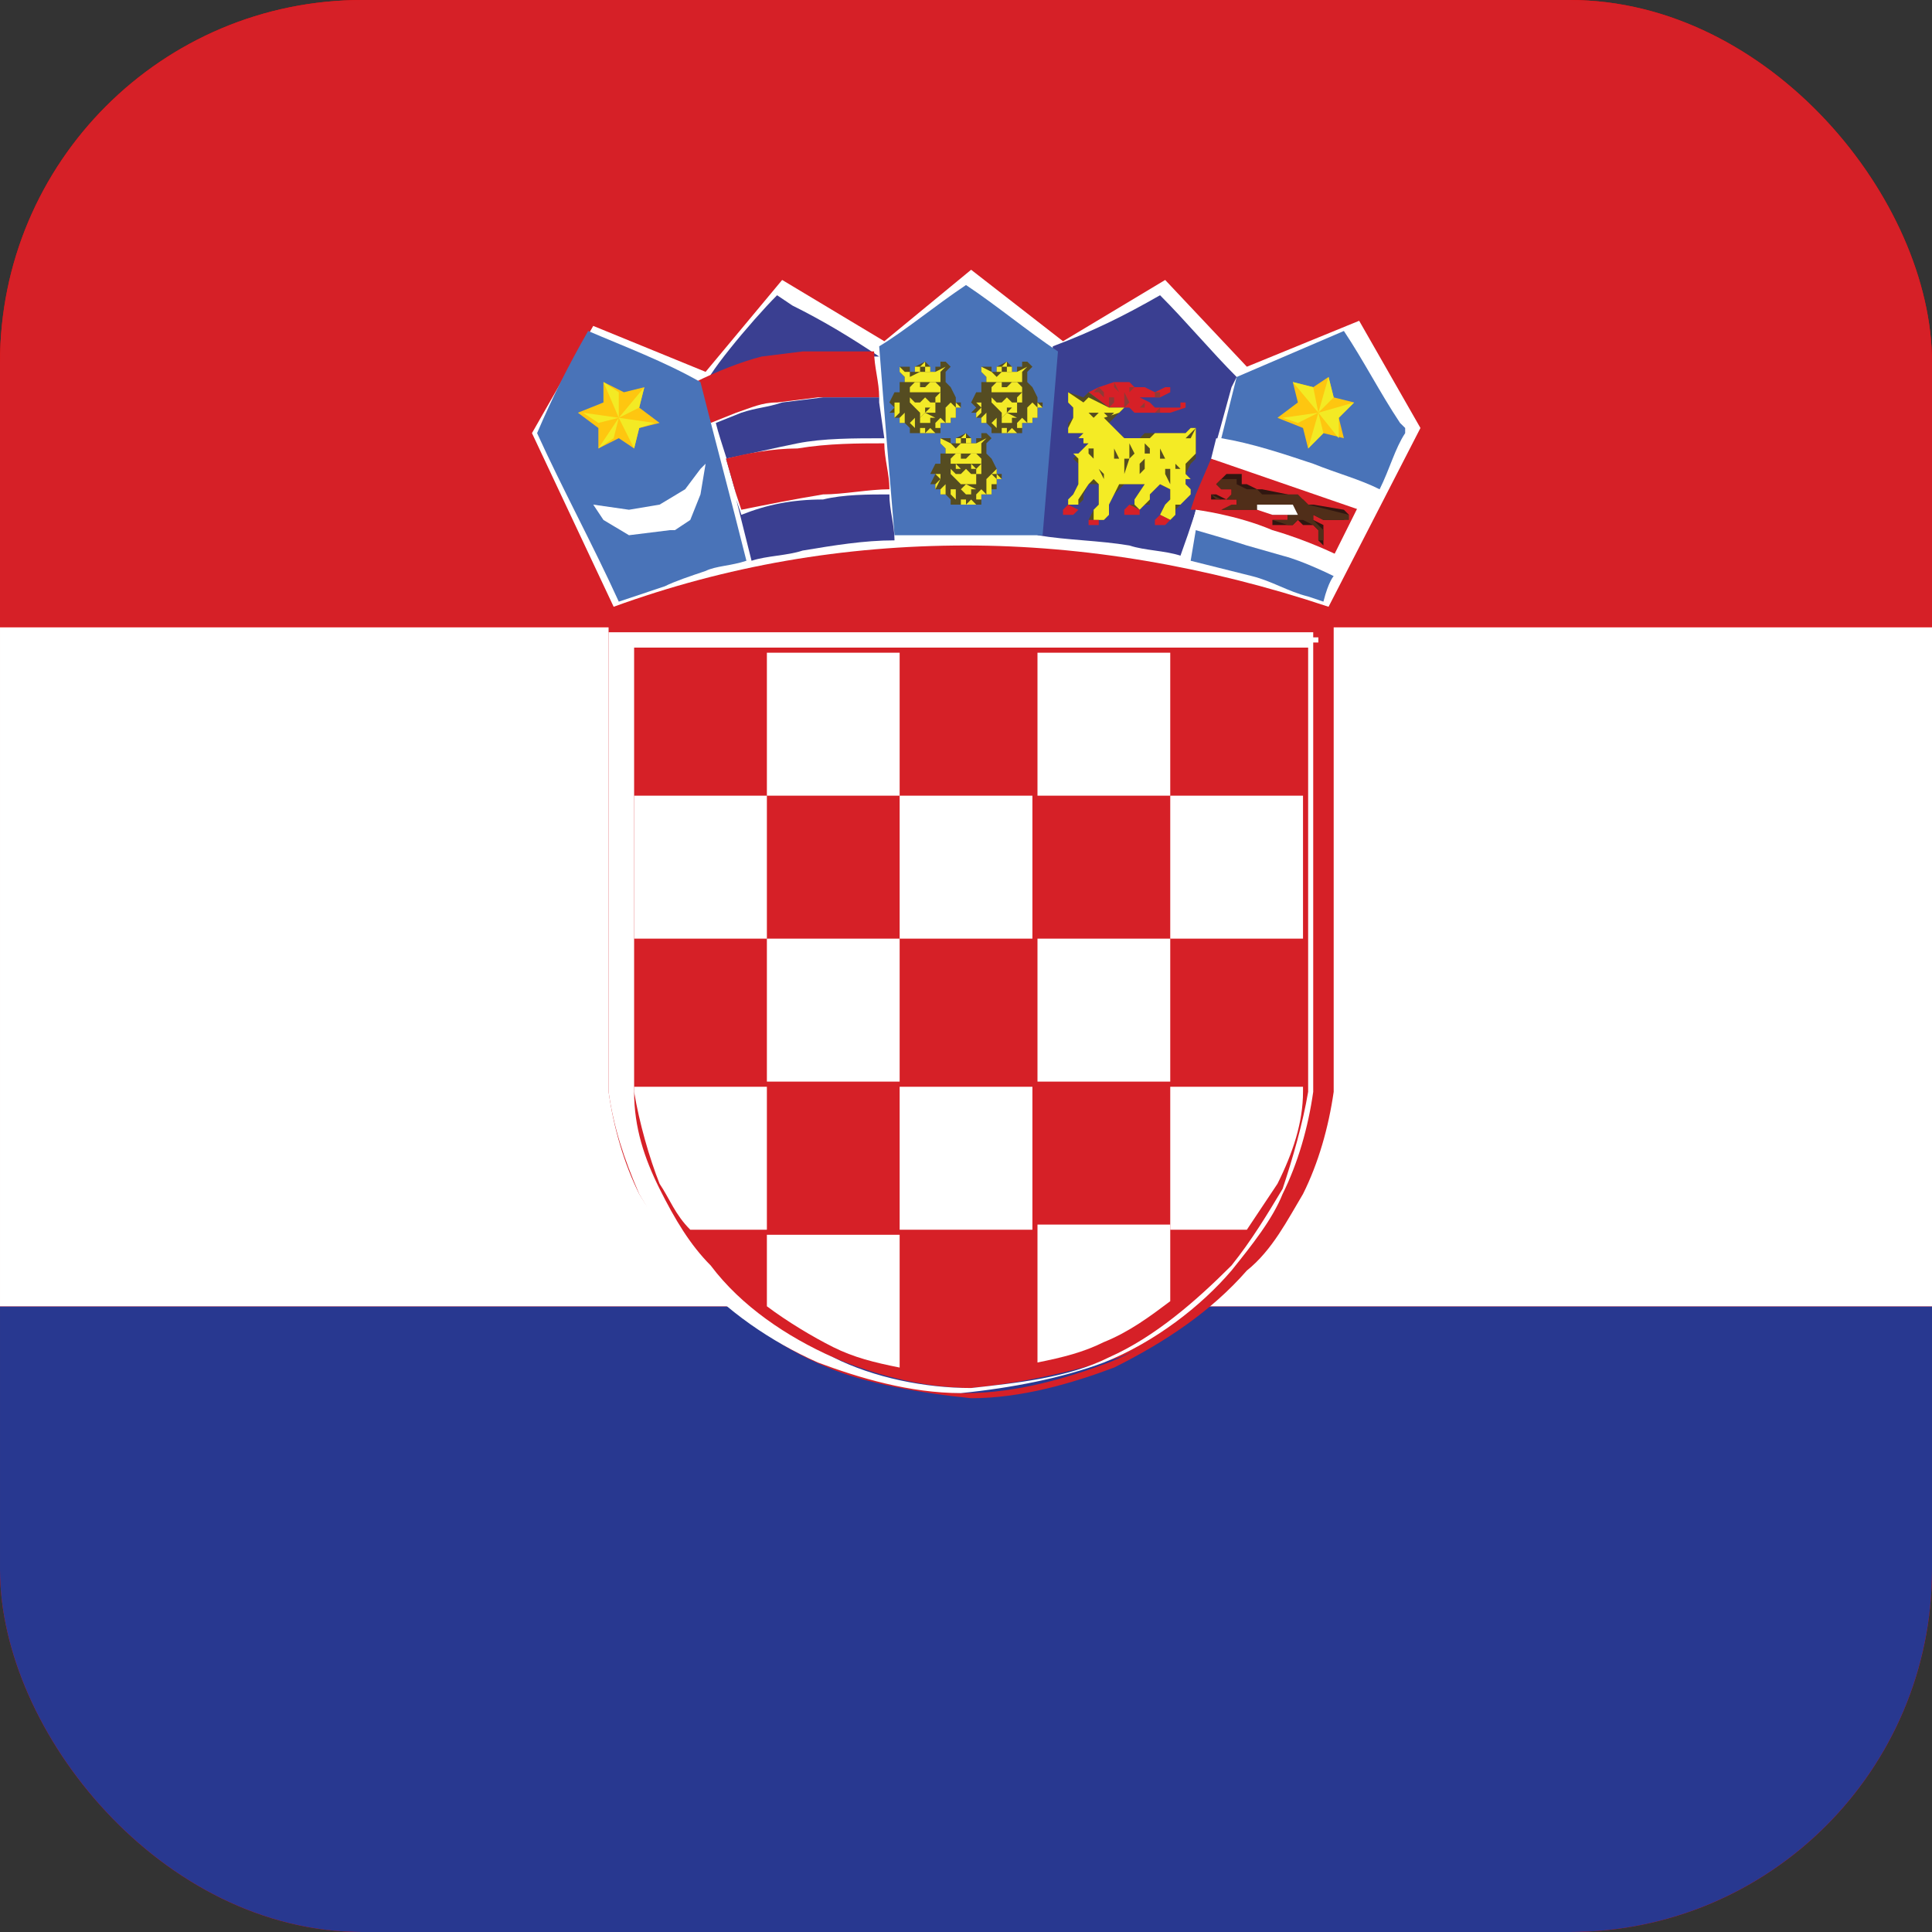 <svg width="32" height="32" viewBox="0 0 32 32" fill="none" xmlns="http://www.w3.org/2000/svg">
<rect x="0" y="0" width="32" height="32" fill="#333333" stroke="none"/>
<g clip-path="url(#clip0_8_98397)">
<rect x="6.10352e-05" width="32" height="32" rx="6" fill="#FF0000"/>
<path d="M-9.373 32.97V-0.945H41.373V32.885V32.97H-9.373ZM41.373 32.801V32.716V32.801ZM-9.119 32.716H41.288V-0.776H-9.035V32.716H-9.119Z" fill="#231F20"/>
<path d="M41.373 21.637H-9.204V32.885H41.373V21.637Z" fill="#283890"/>
<path d="M41.373 10.388H-9.204V21.637H41.373V10.388Z" fill="white"/>
<path d="M41.373 -0.861H-9.204V10.388H41.373V-0.861Z" fill="#D62027"/>
<path d="M16.085 23.159C15.239 23.074 14.309 22.905 13.716 22.651C12.871 22.313 12.11 21.721 11.518 21.044C11.179 20.622 10.841 20.199 10.587 19.776C10.333 19.268 10.164 18.676 10.08 18.084V17.661V17.492V10.642V10.303H10.418H16.085H21.751H22.005V10.388H21.92H22.005V10.303H22.09V10.642V17.492V17.661V18.084C22.005 18.676 21.836 19.268 21.582 19.776C21.328 20.199 21.075 20.706 20.652 21.044C20.06 21.721 19.299 22.229 18.453 22.651C17.776 22.905 16.93 23.159 16.085 23.159ZM10.249 10.726V17.577V17.746V18.169C10.334 18.761 10.503 19.268 10.756 19.776C11.01 20.199 11.264 20.622 11.602 21.044C12.194 21.721 12.955 22.229 13.716 22.567C14.309 22.82 15.239 23.074 16 23.074C16.846 23.074 17.692 22.82 18.368 22.567C19.214 22.229 19.891 21.637 20.483 21.044C20.821 20.622 21.159 20.199 21.328 19.776C21.582 19.268 21.751 18.761 21.836 18.169V17.746V17.577V10.726V10.557H21.667H16H10.334H10.164V10.726H10.249Z" fill="#D62027"/>
<path d="M16.085 22.99C15.239 22.99 14.393 22.736 13.801 22.482C12.955 22.144 12.279 21.637 11.687 20.96C11.348 20.537 11.01 20.114 10.841 19.691C10.587 19.184 10.418 18.676 10.334 18.084V17.577V10.726V10.642H10.503H16.169H21.836H22.005V10.726V17.577V18.084C21.921 18.676 21.751 19.184 21.498 19.691C21.244 20.114 20.99 20.537 20.652 20.96C20.06 21.637 19.383 22.144 18.537 22.482C17.692 22.736 16.93 22.905 16.085 22.99Z" fill="#D62027"/>
<path d="M19.383 10.811H17.184V13.179H19.383V10.811Z" fill="white"/>
<path d="M17.1 13.179H14.901V15.547H17.1V13.179Z" fill="white"/>
<path d="M21.582 13.179H19.383V15.547H21.582V13.179Z" fill="white"/>
<path d="M12.702 13.179H10.503V15.547H12.702V13.179Z" fill="white"/>
<path d="M17.1 18H14.901V20.368H17.1V18Z" fill="white"/>
<path d="M19.383 20.368H20.652C20.821 20.114 20.99 19.86 21.159 19.607C21.413 19.099 21.582 18.592 21.582 18.084V18H19.383V20.368Z" fill="white"/>
<path d="M12.702 18H10.503V18.084C10.587 18.592 10.756 19.184 10.925 19.607C11.095 19.86 11.179 20.114 11.433 20.368H12.702V18Z" fill="white"/>
<path d="M14.901 10.811H12.702V13.179H14.901V10.811Z" fill="white"/>
<path d="M19.383 15.547H17.184V17.915H19.383V15.547Z" fill="white"/>
<path d="M14.901 15.547H12.702V17.915H14.901V15.547Z" fill="white"/>
<path d="M17.184 20.368V22.567C17.607 22.482 17.945 22.398 18.284 22.229C18.706 22.059 19.045 21.806 19.383 21.552V20.283H17.184V20.368Z" fill="white"/>
<path d="M12.702 20.368V21.636C13.04 21.89 13.463 22.144 13.801 22.313C14.139 22.482 14.478 22.567 14.901 22.651V20.452H12.702V20.368Z" fill="white"/>
<path d="M21.667 10.726V17.577V18.084C21.582 18.592 21.413 19.184 21.244 19.691C20.99 20.114 20.736 20.537 20.398 20.96C19.806 21.552 19.129 22.144 18.368 22.482C17.692 22.821 16.846 22.905 16.085 22.99C15.323 22.99 14.478 22.821 13.801 22.482C13.04 22.144 12.279 21.637 11.771 20.96C11.433 20.622 11.179 20.199 10.925 19.691C10.672 19.184 10.503 18.676 10.503 18.084V17.577V10.726H16.169H21.667ZM21.92 10.472H21.667H16H10.334H10.08V10.726V17.577V18.084C10.164 18.676 10.333 19.184 10.587 19.776C10.841 20.199 11.095 20.706 11.433 21.044C12.025 21.721 12.786 22.229 13.547 22.567C14.224 22.821 15.07 23.074 15.915 23.074C16.761 22.99 17.607 22.821 18.284 22.567C19.129 22.229 19.891 21.637 20.398 21.044C20.736 20.622 21.075 20.199 21.244 19.776C21.497 19.268 21.667 18.676 21.751 18.084V17.577V10.726V10.472H21.92Z" fill="white"/>
<path d="M22.428 5.229L22.09 5.398C21.836 5.482 21.413 5.652 21.075 5.821L20.652 5.99L20.483 6.074C20.398 5.99 20.06 5.651 19.806 5.313L19.383 4.89L19.214 4.721L17.523 5.736L15.915 4.552L14.478 5.736L12.786 4.721L11.518 6.244L9.657 5.398L8.642 7.258L10.164 10.303C11.94 9.627 13.97 9.288 16 9.288H16.085C18.03 9.288 20.06 9.627 22.005 10.303L23.527 7.258L22.428 5.229Z" fill="#D62027"/>
<path d="M10.164 10.05C12.025 9.373 13.97 9.035 16 9.035C17.945 9.035 19.975 9.373 22.005 10.05L23.527 7.089L22.512 5.313L20.652 6.074L19.299 4.637L17.607 5.652L16.085 4.468L14.647 5.652L12.955 4.637L11.687 6.159L9.826 5.398L8.811 7.174L10.164 10.05Z" fill="white"/>
<path d="M19.214 4.89C19.637 5.313 20.06 5.821 20.483 6.244L20.398 6.413C20.144 7.343 19.891 8.273 19.552 9.204C19.299 9.119 18.96 9.119 18.706 9.035C18.199 8.95 17.692 8.95 17.184 8.865C17.269 7.851 17.353 6.836 17.438 5.736C18.114 5.482 18.622 5.229 19.214 4.89Z" fill="#3A3F91"/>
<path d="M18.453 6.328H18.622H18.706L18.791 6.413H18.96L19.129 6.497L19.299 6.413H19.383V6.497L19.214 6.582H19.129H18.96H18.876L19.045 6.666L19.129 6.751H19.299H19.552V6.666H19.637V6.751L19.383 6.836H19.129H18.791L18.706 6.751H18.537H18.368L18.03 6.497L18.199 6.413L18.453 6.328Z" fill="#D62027"/>
<path d="M18.453 6.328L18.537 6.497L18.453 6.413V6.328Z" fill="#8F3A37"/>
<path d="M18.706 6.582V6.413H18.791L18.706 6.497V6.582Z" fill="#8F3A37"/>
<path d="M18.114 6.497L18.199 6.413L18.284 6.497V6.582L18.199 6.497H18.114Z" fill="#8F3A37"/>
<path d="M19.129 6.497H19.214V6.582H19.129V6.497Z" fill="#8F3A37"/>
<path d="M17.692 6.582V6.497L17.945 6.582L18.03 6.497L18.368 6.751H18.622L18.537 6.836L18.368 7.005L18.453 7.174H18.537L18.622 7.258H18.706H18.791H18.876L18.96 7.174H19.045H19.129H19.214H19.299H19.383H19.468H19.552H19.637L19.721 7.089H19.806V7.174V7.258V7.428V7.512V7.597L19.721 7.681L19.637 7.851L19.721 7.935H19.637V8.02L19.721 8.104V8.189H19.637L19.552 8.358L19.468 8.443V8.527L19.383 8.612L19.214 8.527L19.299 8.358L19.383 8.273V8.104L19.214 8.02L19.045 8.189V8.273V8.358H18.96L18.876 8.443L18.706 8.358H18.791V8.273L18.96 8.02H18.791H18.706H18.622L18.537 8.104L18.453 8.189L18.368 8.273V8.443V8.527L18.284 8.612H18.199H18.03L18.114 8.443L18.199 8.358V8.189V8.02H18.114H18.03L17.945 8.189V8.273L17.861 8.358H17.692V8.273L17.776 8.189L17.861 8.02V7.935V7.851V7.681L17.776 7.597H17.861H17.776L17.861 7.512L18.03 7.343H17.945V7.258H17.861L17.945 7.174H17.692V7.089V7.005L17.776 6.92V6.751L17.692 6.666V6.582Z" fill="#554C21"/>
<path d="M17.692 6.582V6.497L17.945 6.666L18.03 6.582L18.368 6.751H18.622L18.537 6.836L18.284 6.92L18.537 7.174L18.622 7.258H18.706H18.791H18.96H19.045L19.129 7.174H19.214H19.299H19.383H19.468H19.552H19.637L19.721 7.089H19.806V7.174V7.258V7.343V7.428V7.512L19.637 7.681V7.851L19.721 7.935H19.637V8.02L19.721 8.104V8.189L19.552 8.358H19.468V8.527L19.383 8.612L19.214 8.527L19.299 8.358L19.383 8.273V8.104L19.214 8.02L19.045 8.189V8.273L18.96 8.358L18.876 8.443L18.791 8.358V8.273L18.96 8.02H18.876H18.791H18.706H18.622H18.537L18.453 8.189L18.368 8.358V8.527L18.284 8.612H18.199H18.114V8.443L18.199 8.358V8.189V8.02L18.114 7.935L18.03 8.02L17.861 8.273V8.358H17.692V8.273L17.776 8.189L17.861 8.02V7.935V7.851V7.766V7.681V7.597L17.776 7.512H17.861L18.03 7.343H17.945V7.258H17.861L17.945 7.174H17.692V7.089L17.776 6.92V6.751L17.692 6.666V6.582Z" fill="#F4EB25"/>
<path d="M18.622 6.497L18.706 6.666L18.622 6.751V6.666V6.497Z" fill="#8F3A37"/>
<path d="M18.284 6.582H18.453V6.666L18.368 6.751V6.582H18.284Z" fill="#8F3A37"/>
<path d="M18.96 6.667V6.751H18.876L18.96 6.667Z" fill="#8F3A37"/>
<path d="M19.129 6.751H19.214V6.836H19.129L19.214 6.751H19.129Z" fill="#8F3A37"/>
<path d="M18.368 6.836H18.537H18.453L18.368 6.92L18.284 6.836H18.368Z" fill="#554C21"/>
<path d="M17.945 6.836H18.114H18.199L18.114 6.92L18.03 6.836H17.945Z" fill="#554C21"/>
<path d="M19.806 7.089L19.721 7.259H19.637L19.806 7.089Z" fill="#554C21"/>
<path d="M19.214 7.343V7.428L19.299 7.597H19.214V7.512V7.343Z" fill="#554C21"/>
<path d="M18.03 7.428H18.114V7.597L18.03 7.512V7.428Z" fill="#554C21"/>
<path d="M18.199 7.766L18.284 7.851V8.02V7.935L18.199 7.766Z" fill="#554C21"/>
<path d="M19.299 7.766H19.383V7.935V8.02L19.299 7.851V7.766Z" fill="#554C21"/>
<path d="M18.453 7.428L18.537 7.597H18.453V7.428Z" fill="#554C21"/>
<path d="M18.96 7.343L19.045 7.428V7.512H18.96V7.343Z" fill="#554C21"/>
<path d="M18.706 7.343L18.791 7.512L18.706 7.597V7.428V7.343Z" fill="#554C21"/>
<path d="M19.383 7.512V7.428V7.512L19.468 7.681L19.552 7.766H19.637H19.468V7.681L19.383 7.512Z" fill="#554C21"/>
<path d="M18.96 7.597V7.766L18.876 7.851V7.681L18.96 7.597Z" fill="#554C21"/>
<path d="M18.622 7.597H18.706L18.622 7.851V7.935V7.766V7.597Z" fill="#554C21"/>
<path d="M17.692 8.358L17.861 8.443L17.776 8.527H17.607V8.443L17.692 8.358Z" fill="#D62027"/>
<path d="M18.622 8.443L18.706 8.358L18.876 8.443V8.527H18.791H18.622V8.443Z" fill="#D62027"/>
<path d="M19.129 8.612L19.214 8.527L19.383 8.612L19.299 8.696H19.129V8.612Z" fill="#D62027"/>
<path d="M18.03 8.696V8.612H18.199V8.696H18.114H18.03Z" fill="#D62027"/>
<path d="M12.871 4.89L13.124 5.06C13.632 5.313 14.055 5.567 14.562 5.905C14.139 5.905 13.801 5.905 13.378 5.905L12.786 5.99C12.363 6.074 11.94 6.244 11.687 6.413C11.602 6.328 12.448 5.313 12.871 4.89Z" fill="#3A3F91"/>
<path d="M13.294 5.821C13.716 5.821 14.055 5.821 14.478 5.821C14.478 6.074 14.562 6.328 14.562 6.582H14.393H14.139H13.547L12.871 6.666C12.617 6.666 12.448 6.751 12.194 6.836L11.771 7.005L11.602 6.497L11.518 6.328C11.856 6.159 12.279 5.99 12.617 5.905L13.294 5.821Z" fill="#D62027"/>
<path d="M14.139 6.582H14.393H14.562V6.666L14.647 7.259C14.139 7.259 13.632 7.259 13.209 7.343C12.786 7.428 12.448 7.512 12.025 7.597L12.194 8.189C12.11 7.766 11.94 7.343 11.856 7.005L12.279 6.836C12.532 6.751 12.702 6.751 12.955 6.666L13.632 6.582H14.139Z" fill="#3A3F91"/>
<path d="M13.209 7.428C13.716 7.343 14.224 7.343 14.647 7.343C14.647 7.597 14.732 7.85 14.732 8.104C14.393 8.104 13.97 8.189 13.632 8.189C13.124 8.273 12.702 8.358 12.279 8.443L12.194 8.189L12.025 7.597C12.363 7.512 12.786 7.428 13.209 7.428Z" fill="#D62027"/>
<path d="M13.632 8.273C13.97 8.189 14.393 8.189 14.731 8.189C14.731 8.443 14.816 8.696 14.816 8.95C14.309 8.95 13.801 9.035 13.294 9.119C13.04 9.204 12.702 9.204 12.448 9.288C12.363 8.95 12.279 8.612 12.194 8.273L12.279 8.527C12.702 8.358 13.124 8.273 13.632 8.273Z" fill="#3A3F91"/>
<path d="M9.741 5.482C10.333 5.736 11.01 5.99 11.602 6.328C11.856 7.343 12.11 8.273 12.363 9.288C12.11 9.373 11.856 9.373 11.687 9.457C11.433 9.542 11.179 9.627 11.01 9.711C10.756 9.796 10.503 9.88 10.249 9.965C9.826 9.035 9.319 8.104 8.896 7.174C9.149 6.582 9.403 6.074 9.741 5.482Z" fill="#4973B8"/>
<path d="M11.602 7.766L11.687 7.681L11.602 8.189L11.433 8.612L11.179 8.781H11.095L10.418 8.865L9.995 8.612L9.826 8.358L10.418 8.443L10.925 8.358L11.348 8.104L11.602 7.766Z" fill="white"/>
<path d="M10.672 6.413L10.587 6.751L10.925 7.005L10.587 7.089L10.503 7.428L10.249 7.258L9.911 7.428V7.089L9.572 6.836L9.995 6.666V6.328L10.334 6.497L10.672 6.413Z" fill="#FEC610"/>
<path d="M10.672 6.413L10.587 6.751L10.249 6.92L10.672 6.413Z" fill="#F3EA24"/>
<path d="M9.995 6.328L10.249 6.497V6.92L9.995 6.328Z" fill="#F3EA24"/>
<path d="M9.911 7.428L10.164 7.258L10.249 6.92L9.911 7.428Z" fill="#F3EA24"/>
<path d="M9.657 6.836L9.911 7.005L10.249 6.92L9.657 6.836Z" fill="#F3EA24"/>
<path d="M10.841 7.005L10.587 7.089L10.503 7.428L10.249 6.92L10.841 7.005Z" fill="#F3EA24"/>
<path d="M16 4.721C16.508 5.059 17.015 5.482 17.523 5.821C17.438 6.836 17.353 7.851 17.269 8.865H17.184C16.846 8.865 16.592 8.865 16.254 8.865C15.746 8.865 15.323 8.865 14.816 8.865C14.732 7.851 14.647 6.836 14.562 5.736C14.985 5.482 15.493 5.059 16 4.721Z" fill="#4973B8"/>
<path d="M15.323 5.99L15.408 6.074V6.159H15.493V6.074H15.577V5.99H15.662L15.746 6.074L15.662 6.159V6.244V6.328L15.746 6.413L15.831 6.582V6.666H15.915V6.751H15.831V6.92H15.746V7.005H15.577V7.089V7.174H15.323H15.239H15.07V7.089L14.985 7.005H14.901V6.92H14.816V6.836H14.731L14.816 6.751L14.731 6.666L14.816 6.497H14.901V6.328H14.985V6.244L14.901 6.159V6.074H14.985H15.07V6.159H15.154V6.074L15.323 5.99Z" fill="#554C21"/>
<path d="M15.239 6.074L15.323 5.99V6.074H15.408V6.159H15.323V6.074H15.239V6.159H15.154V6.074H15.239Z" fill="#F3EA28"/>
<path d="M15.493 6.159L15.662 6.074L15.577 6.159V6.243V6.328H15.493H15.154H15.07H14.985V6.243L14.901 6.159V6.074L14.985 6.159H15.07V6.243L15.239 6.159H15.408H15.493Z" fill="#F3EA28"/>
<path d="M15.154 6.328H15.408H15.493L15.577 6.413V6.497H15.493H15.323V6.413L15.408 6.328H15.239V6.413H15.323V6.497H15.07V6.413L15.154 6.328Z" fill="#F3EA28"/>
<path d="M15.493 6.582L15.577 6.497V6.666H15.493V6.836H15.323L15.408 6.751H15.323H15.239H15.323V6.836L15.239 6.92V6.836L15.154 6.751L15.07 6.666V6.497V6.582L15.154 6.666H15.239L15.323 6.582L15.408 6.666H15.493V6.582Z" fill="#F3EA28"/>
<path d="M15.746 6.667H15.831L15.915 6.751H15.831V6.667H15.746L15.831 6.751V6.92H15.746V6.836V6.92V7.005H15.662V6.92V6.751L15.746 6.667Z" fill="#F3EA28"/>
<path d="M14.816 6.667H14.901V6.836L14.816 6.92V6.836V6.751V6.667Z" fill="#F3EA28"/>
<path d="M14.901 6.92L14.985 6.836V7.005H14.901V6.92Z" fill="#F3EA28"/>
<path d="M15.239 6.92L15.323 6.836L15.493 6.92H15.408V7.005H15.323H15.239V6.92Z" fill="#F3EA28"/>
<path d="M15.493 7.005L15.577 6.92L15.662 7.005H15.577V7.089H15.493V7.005Z" fill="#F3EA28"/>
<path d="M15.07 7.005L15.154 6.92V7.089L15.07 7.005Z" fill="#F3EA28"/>
<path d="M15.408 7.089L15.493 7.174H15.323L15.408 7.089Z" fill="#F3EA28"/>
<path d="M15.239 7.089H15.323V7.174H15.239V7.089Z" fill="#F3EA28"/>
<path d="M16.677 5.99L16.761 6.074V6.159H16.846V6.074H16.93V5.99H17.015L17.1 6.074L17.015 6.159V6.244V6.328L17.1 6.413L17.184 6.582V6.666H17.269V6.751H17.184V6.92H17.1V7.005H16.93V7.089V7.174H16.677H16.592H16.423V7.089L16.338 7.005H16.254V6.92H16.169V6.836H16.085L16.169 6.751L16.085 6.666L16.169 6.497H16.254V6.328H16.338V6.244L16.254 6.159V6.074H16.338H16.423V6.159H16.508V6.074L16.677 5.99Z" fill="#554C21"/>
<path d="M16.592 6.074L16.677 5.99V6.074H16.761V6.159H16.677V6.074H16.592V6.159H16.508V6.074H16.592Z" fill="#F3EA28"/>
<path d="M16.846 6.159L17.015 6.074L16.93 6.159V6.243V6.328H16.846H16.508H16.423H16.338V6.243L16.254 6.159V6.074L16.423 6.159L16.508 6.243L16.592 6.159H16.761H16.846Z" fill="#F3EA28"/>
<path d="M16.508 6.328H16.761H16.846L16.93 6.413V6.497H16.846H16.677V6.413L16.761 6.328H16.592V6.413H16.677V6.497H16.423V6.413L16.508 6.328Z" fill="#F3EA28"/>
<path d="M16.846 6.582L16.93 6.497V6.666H16.846V6.836H16.677L16.761 6.751H16.677H16.592H16.677V6.836L16.592 6.92V6.836L16.508 6.751L16.423 6.666V6.497V6.582L16.508 6.666H16.592L16.677 6.582L16.761 6.666H16.846V6.582Z" fill="#F3EA28"/>
<path d="M17.1 6.667H17.184L17.269 6.751H17.184V6.667H17.1L17.184 6.751V6.92H17.1V6.836V6.92V7.005H17.015V6.92V6.751L17.1 6.667Z" fill="#F3EA28"/>
<path d="M16.169 6.667H16.254V6.836L16.169 6.92V6.836L16.254 6.751L16.169 6.667Z" fill="#F3EA28"/>
<path d="M16.254 6.92L16.338 6.836V7.005H16.254V6.92Z" fill="#F3EA28"/>
<path d="M16.592 6.92L16.677 6.836L16.846 6.92H16.761V7.005H16.677H16.592V6.92Z" fill="#F3EA28"/>
<path d="M16.846 7.005L16.93 6.92L17.015 7.005H16.93V7.089H16.846V7.005Z" fill="#F3EA28"/>
<path d="M16.423 7.005L16.508 6.92V7.089L16.423 7.005Z" fill="#F3EA28"/>
<path d="M16.761 7.089L16.846 7.174H16.677L16.761 7.089Z" fill="#F3EA28"/>
<path d="M16.592 7.089H16.677V7.174H16.592V7.089Z" fill="#F3EA28"/>
<path d="M16 7.174L16.085 7.258V7.343H16.169V7.258H16.254V7.174H16.338L16.423 7.258L16.338 7.343V7.428V7.512L16.423 7.597L16.508 7.766V7.85H16.592V7.935H16.508V8.104H16.423V8.189H16.254V8.273V8.358H16H15.915H15.746V8.273L15.662 8.189H15.577V8.104H15.493V8.02H15.408L15.493 7.85H15.408L15.493 7.681H15.577V7.512H15.662V7.428L15.577 7.343V7.258H15.662H15.746V7.343H15.831V7.258L16 7.174Z" fill="#554C21"/>
<path d="M15.915 7.258L16 7.174V7.258H16.085V7.343H16V7.258H15.915V7.343H15.831V7.258H15.915Z" fill="#F3EA28"/>
<path d="M16.169 7.343L16.338 7.259L16.254 7.343V7.428V7.512H16.169H15.831H15.746H15.662V7.428L15.577 7.343V7.259L15.746 7.343L15.831 7.428L15.915 7.343H16.085H16.169Z" fill="#F3EA28"/>
<path d="M15.831 7.512H16.085H16.169L16.254 7.597V7.681H16.169H16V7.597L16.085 7.512H15.915V7.597H16V7.681H15.746V7.597L15.831 7.512Z" fill="#F3EA28"/>
<path d="M16.169 7.766L16.254 7.681V7.851H16.169V8.02H16V7.935H16.085H16H15.915H16V8.02H15.915L15.831 7.935L15.746 7.851V7.766V7.681V7.766L15.831 7.851H15.915L16 7.766L16.085 7.851H16.169V7.766Z" fill="#F3EA28"/>
<path d="M16.423 7.851L16.508 7.766V7.851L16.592 7.935H16.508V7.851H16.423L16.508 7.935V8.02H16.423V8.104V8.189H16.338V8.104V7.935L16.423 7.851Z" fill="#F3EA28"/>
<path d="M15.493 7.851H15.577V7.935L15.493 8.104V8.02L15.577 7.935L15.493 7.851Z" fill="#F3EA28"/>
<path d="M15.577 8.104L15.662 8.02V8.189H15.577V8.104Z" fill="#F3EA28"/>
<path d="M15.915 8.104L16 8.02L16.169 8.104H16.085V8.189H16L15.915 8.104Z" fill="#F3EA28"/>
<path d="M16.169 8.189L16.254 8.104L16.338 8.189H16.254V8.273H16.169V8.189Z" fill="#F3EA28"/>
<path d="M15.746 8.104H15.831V8.273L15.746 8.189V8.104Z" fill="#F3EA28"/>
<path d="M16.085 8.273L16.169 8.358H16L16.085 8.273Z" fill="#F3EA28"/>
<path d="M15.915 8.273H16V8.358H15.915V8.273Z" fill="#F3EA28"/>
<path d="M15.915 7.766H15.831V7.681L15.915 7.766Z" fill="#F3EA28"/>
<path d="M16.169 7.766H16.085V7.681L16.169 7.766Z" fill="#F3EA28"/>
<path d="M20.06 7.597C20.398 7.681 20.652 7.766 20.99 7.851C21.328 7.935 21.667 8.104 22.005 8.189L22.512 8.358L22.259 8.865L22.09 9.204C21.667 9.035 21.328 8.865 20.905 8.781C20.567 8.696 20.144 8.527 19.806 8.443H19.721L19.806 8.189L20.06 7.597Z" fill="#D62027"/>
<path d="M19.721 8.781L19.806 8.443C19.806 8.443 20.483 8.527 21.075 8.781C21.667 8.95 22.174 9.204 22.174 9.204L22.005 9.542L19.721 8.781Z" fill="white"/>
<path d="M20.06 7.597L20.144 7.259C20.144 7.259 20.821 7.343 21.413 7.597C22.005 7.766 22.682 8.104 22.682 8.104L22.512 8.443L20.06 7.597Z" fill="white"/>
<path d="M20.483 6.244C20.483 6.244 21.667 5.736 22.259 5.482C22.597 5.99 22.851 6.497 23.189 7.005L23.274 7.089V7.174C23.105 7.428 23.02 7.766 22.851 8.104C22.512 7.935 22.174 7.85 21.751 7.681C21.244 7.512 20.736 7.343 20.229 7.258L20.483 6.244Z" fill="#4973B8"/>
<path d="M19.806 8.781C19.806 8.781 20.398 8.95 20.652 9.035L21.244 9.204C21.582 9.288 22.09 9.542 22.09 9.542C22.09 9.542 22.005 9.627 21.92 9.965L21.667 9.88C21.328 9.796 21.075 9.627 20.736 9.542C20.398 9.457 20.06 9.373 19.721 9.288L19.806 8.781Z" fill="#4973B8"/>
<path d="M22.005 6.244L22.09 6.582L22.428 6.666L22.174 6.92L22.259 7.258L21.92 7.174L21.667 7.428L21.582 7.089L21.159 6.92L21.497 6.666L21.413 6.328L21.751 6.413L22.005 6.244Z" fill="#FEC610"/>
<path d="M22.005 6.244L22.09 6.582L21.836 6.836L22.005 6.244Z" fill="#F3EA24"/>
<path d="M21.413 6.328L21.751 6.413L21.836 6.836L21.413 6.328Z" fill="#F3EA24"/>
<path d="M21.667 7.428L21.92 7.174L21.836 6.836L21.667 7.428Z" fill="#F3EA24"/>
<path d="M21.244 6.92L21.498 7.005L21.836 6.836L21.244 6.92Z" fill="#F3EA24"/>
<path d="M22.428 6.667L22.174 6.92V7.259L21.836 6.836L22.428 6.667Z" fill="#F3EA24"/>
<path d="M20.314 7.851H20.567V8.02H20.652L20.821 8.104H20.905L21.328 8.189L21.582 8.273L21.667 8.358H21.751L22.259 8.443L22.343 8.527L22.259 8.612H22.09H21.92L21.751 8.527V8.612L21.92 8.696V8.95V9.035L21.836 8.95V8.781L21.751 8.696H21.582L21.497 8.612L21.413 8.696H21.328H21.244H21.075V8.612H21.159H21.244H21.328V8.527H21.075L20.905 8.443H20.821H20.483H20.398H20.314H20.229L20.483 8.358V8.273H20.314H20.229H20.06V8.189H20.144L20.314 8.273L20.398 8.189V8.104H20.229L20.144 8.02L20.229 7.935L20.314 7.851Z" fill="#301610"/>
<path d="M20.314 7.935H20.483V8.02L20.652 8.104H20.821L20.905 8.189H21.328H21.497L21.667 8.358L22.343 8.527V8.612H22.174H21.92L21.751 8.527V8.612L21.92 8.781V8.865V8.95H21.836V8.781L21.751 8.696L21.582 8.612H21.497L21.413 8.696H21.328L21.075 8.612H21.159H21.328V8.527H21.497L21.413 8.443L21.328 8.358H21.244H20.821V8.443H20.652H20.483H20.398H20.314H20.229L20.398 8.358H20.483V8.273H20.398H20.229H20.144L20.06 8.189L20.229 8.273H20.314L20.398 8.189V8.104H20.229L20.144 8.02L20.229 7.935H20.314Z" fill="#502E19"/>
<path d="M20.821 8.358H21.244H21.413L21.497 8.527H21.328H21.075L20.821 8.443V8.358Z" fill="white"/>
</g>
<defs>
<clipPath id="clip0_8_98397">
<rect x="6.10352e-05" width="32" height="32" rx="6" fill="white"/>
</clipPath>
</defs>
</svg>
